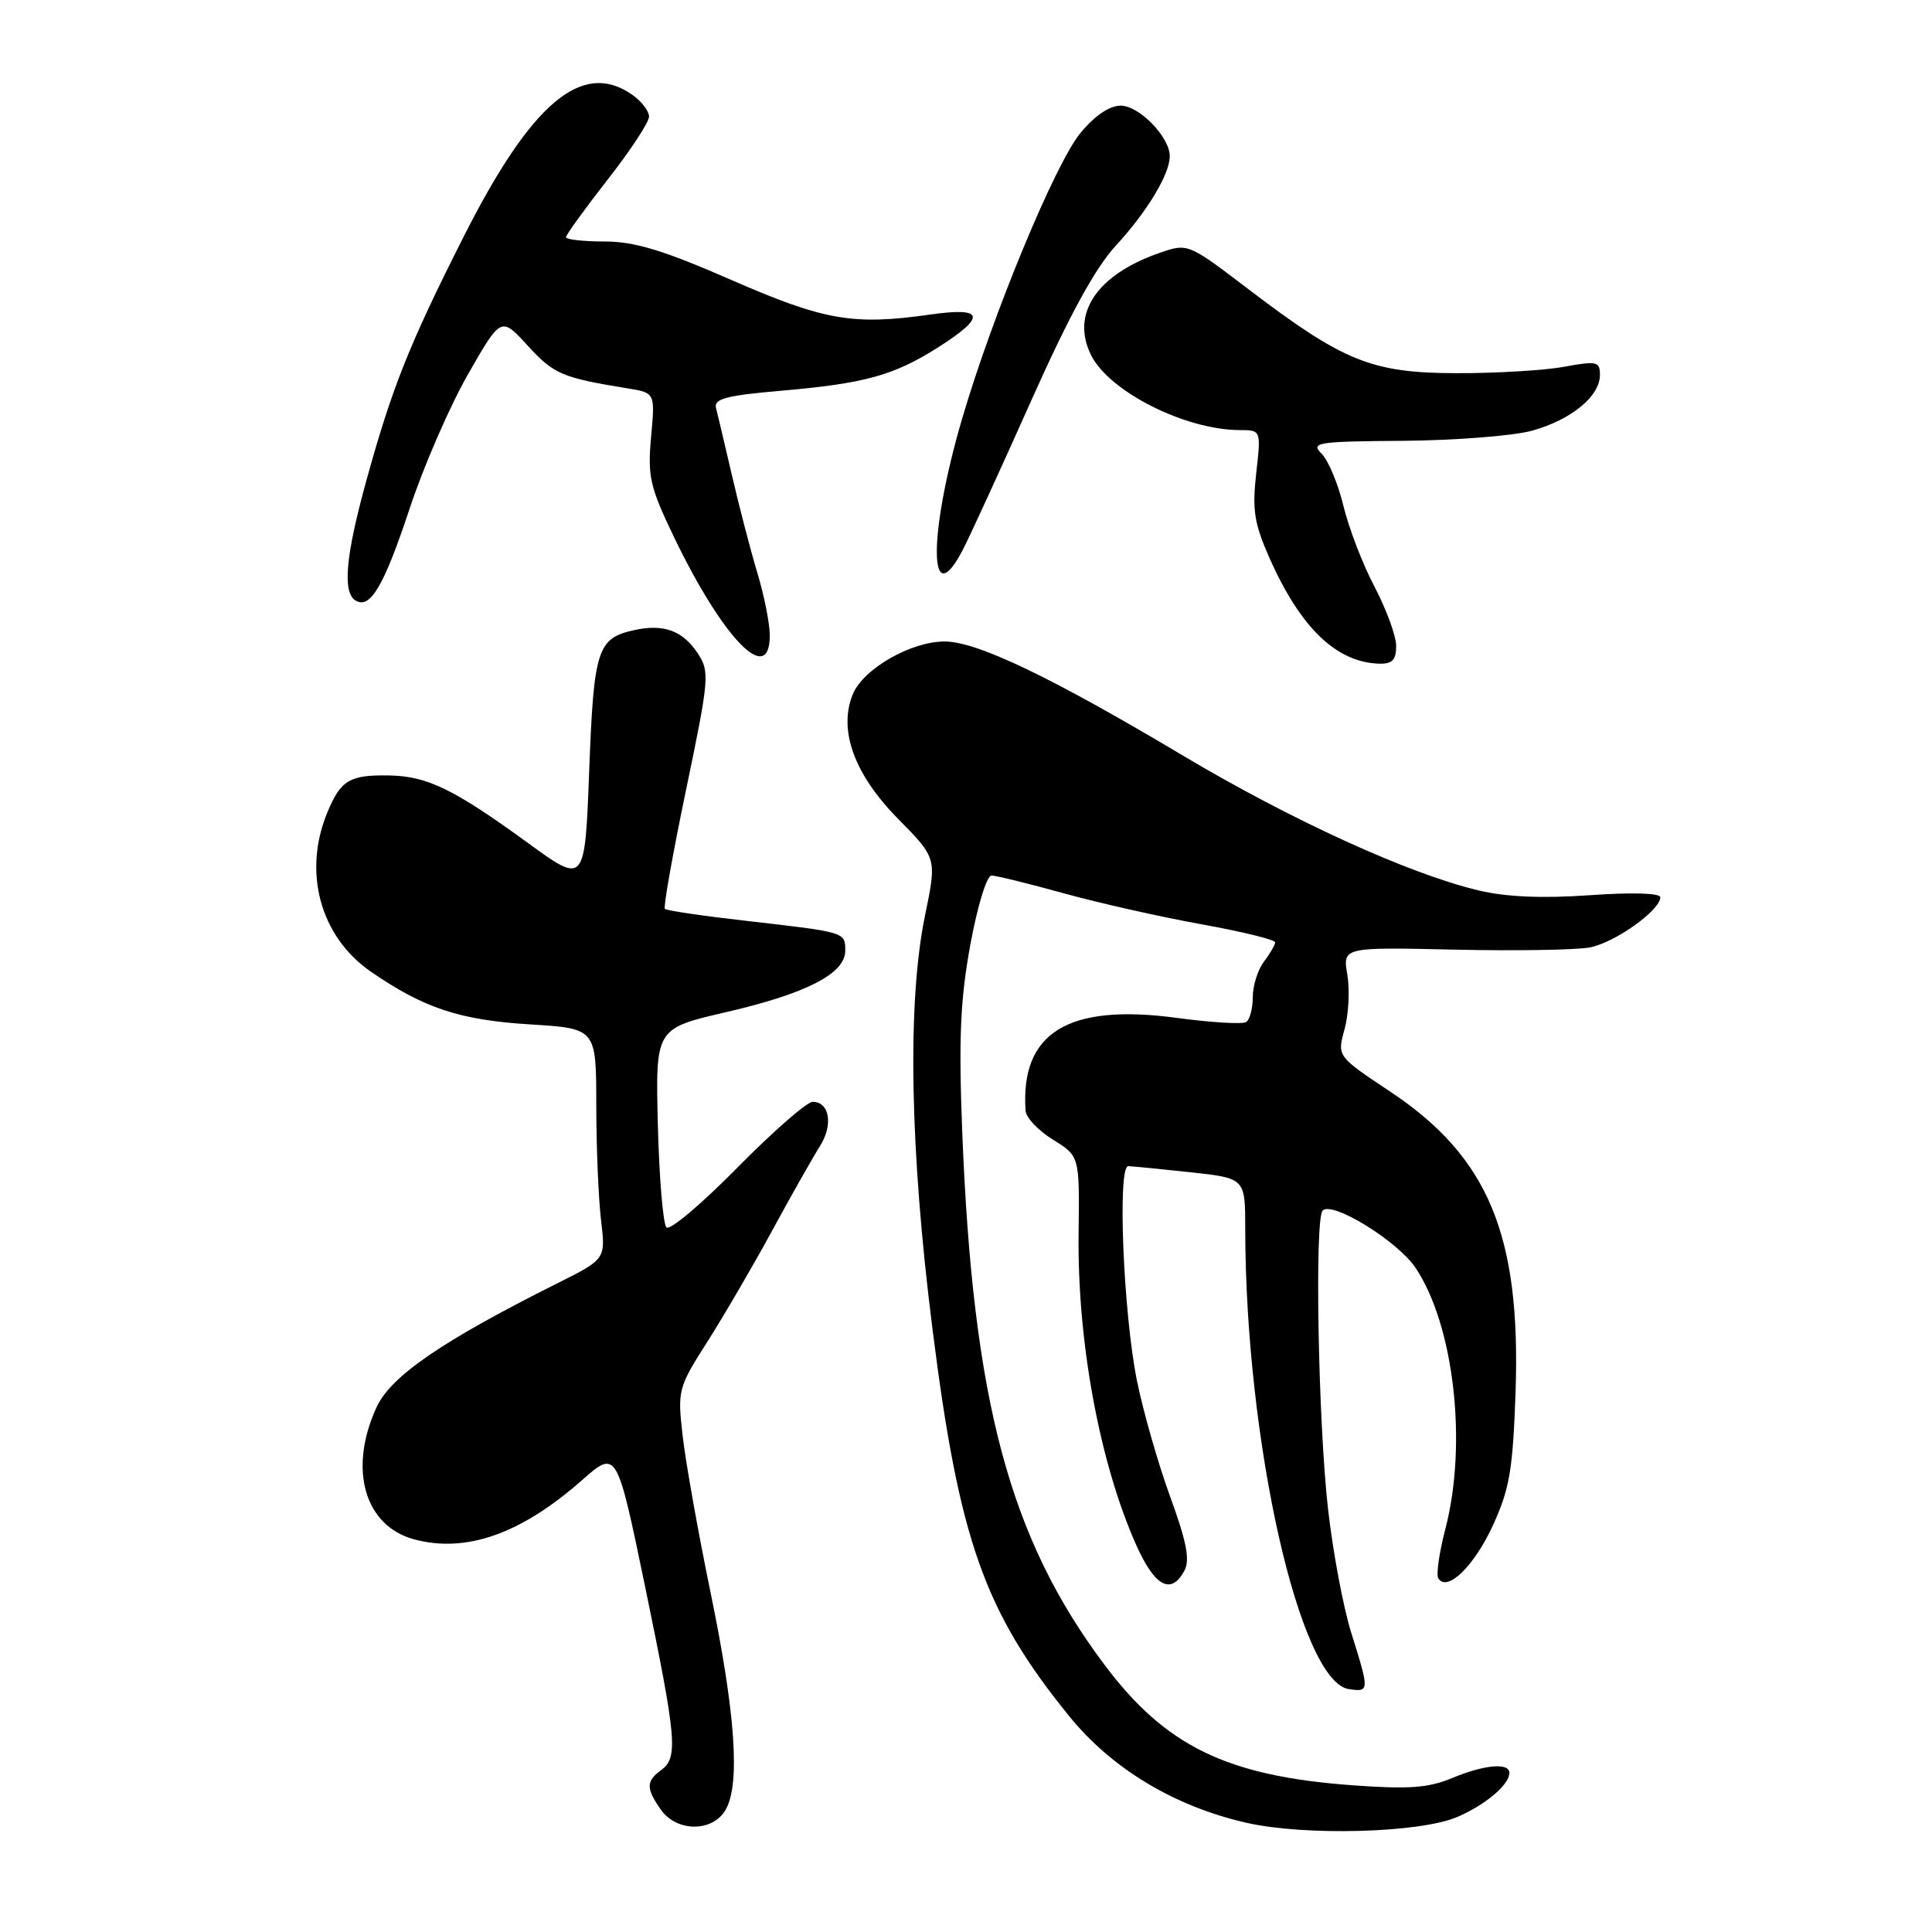 <?xml version="1.0" encoding="UTF-8" standalone="no"?>
<!DOCTYPE svg PUBLIC "-//W3C//DTD SVG 1.1//EN" "http://www.w3.org/Graphics/SVG/1.1/DTD/svg11.dtd" >
<svg xmlns="http://www.w3.org/2000/svg" xmlns:xlink="http://www.w3.org/1999/xlink" version="1.1" viewBox="0 0 256 256">
 <g >
 <path fill="currentColor"
d=" M 193.04 240.78 C 196.77 239.20 200.00 236.49 200.00 234.93 C 200.00 233.52 196.68 233.82 192.37 235.62 C 189.27 236.91 186.66 237.10 179.22 236.56 C 162.59 235.34 154.49 231.41 146.41 220.67 C 133.76 203.84 128.91 185.71 127.50 149.95 C 127.02 137.63 127.24 132.49 128.57 125.20 C 129.52 120.04 130.75 116.01 131.38 116.01 C 131.99 116.02 136.32 117.08 141.00 118.38 C 145.68 119.67 153.89 121.52 159.25 122.48 C 164.61 123.45 168.99 124.52 168.97 124.87 C 168.95 125.22 168.28 126.37 167.47 127.44 C 166.66 128.51 166.00 130.62 166.00 132.13 C 166.00 133.64 165.60 135.13 165.11 135.43 C 164.62 135.74 160.50 135.49 155.97 134.88 C 141.53 132.93 135.20 136.81 135.89 147.17 C 135.95 148.09 137.59 149.82 139.52 151.01 C 143.05 153.19 143.05 153.19 142.92 163.35 C 142.73 177.69 145.67 193.67 150.49 204.58 C 152.99 210.23 155.17 211.42 156.94 208.12 C 157.70 206.70 157.23 204.28 155.05 198.31 C 153.46 193.95 151.48 187.03 150.65 182.94 C 148.84 173.97 148.05 154.49 149.50 154.52 C 150.05 154.54 153.76 154.90 157.75 155.33 C 165.00 156.12 165.00 156.12 165.00 162.81 C 165.02 190.95 172.22 222.89 178.75 223.82 C 181.47 224.21 181.47 224.08 179.05 216.36 C 177.99 212.99 176.60 205.56 175.96 199.86 C 174.66 188.24 174.18 161.48 175.26 160.40 C 176.55 159.12 185.20 164.45 187.57 168.00 C 192.67 175.62 194.46 191.30 191.52 202.58 C 190.71 205.70 190.28 208.65 190.58 209.13 C 191.74 211.01 195.31 207.56 197.80 202.16 C 200.03 197.31 200.46 194.79 200.82 184.47 C 201.53 163.62 197.21 153.28 184.16 144.61 C 177.17 139.96 177.17 139.96 178.16 136.39 C 178.70 134.42 178.87 131.17 178.53 129.16 C 177.91 125.50 177.91 125.50 192.64 125.83 C 200.74 126.01 208.85 125.88 210.65 125.54 C 213.96 124.92 220.00 120.62 220.00 118.89 C 220.00 118.34 216.23 118.22 210.65 118.62 C 204.34 119.06 199.56 118.86 195.90 117.98 C 186.68 115.79 171.10 108.67 156.73 100.11 C 139.23 89.68 129.46 85.00 125.16 85.00 C 120.71 85.00 114.40 88.62 113.01 91.97 C 111.05 96.72 113.18 102.60 119.00 108.50 C 124.14 113.71 124.14 113.71 122.57 121.31 C 120.20 132.81 120.55 152.36 123.57 176.20 C 127.10 204.14 130.43 213.54 141.69 227.42 C 147.33 234.37 155.65 239.37 165.17 241.53 C 172.92 243.29 188.07 242.88 193.04 240.78 Z  M 96.18 239.75 C 98.10 236.30 97.44 226.94 94.14 210.95 C 92.49 202.95 90.83 193.62 90.45 190.22 C 89.76 184.20 89.86 183.86 93.74 177.77 C 95.93 174.32 99.81 167.68 102.35 163.00 C 104.89 158.32 107.73 153.32 108.64 151.88 C 110.43 149.06 109.93 146.00 107.68 146.00 C 106.92 146.00 102.43 149.93 97.70 154.72 C 92.98 159.52 88.75 163.09 88.31 162.64 C 87.86 162.20 87.35 156.09 87.17 149.06 C 86.85 136.28 86.85 136.28 96.19 134.12 C 106.84 131.66 112.00 129.01 112.00 125.98 C 112.00 123.50 112.07 123.53 99.00 122.03 C 93.23 121.38 88.32 120.66 88.10 120.43 C 87.88 120.21 89.15 113.08 90.92 104.59 C 93.97 89.95 94.05 89.01 92.48 86.61 C 90.49 83.57 87.96 82.63 84.05 83.49 C 79.14 84.57 78.68 86.01 78.07 102.17 C 77.50 117.19 77.50 117.19 70.00 111.73 C 60.12 104.54 56.60 102.83 51.53 102.75 C 46.32 102.67 45.17 103.36 43.40 107.59 C 40.08 115.54 42.42 124.13 49.17 128.77 C 56.19 133.60 60.92 135.16 70.25 135.74 C 79.00 136.28 79.00 136.28 79.01 146.39 C 79.01 151.95 79.30 158.83 79.64 161.67 C 80.26 166.84 80.26 166.84 73.88 170.03 C 58.52 177.72 51.78 182.34 49.88 186.50 C 46.14 194.66 48.29 202.19 54.87 203.97 C 61.76 205.82 69.03 203.26 77.11 196.14 C 81.72 192.08 81.72 192.08 85.49 210.29 C 89.68 230.57 89.88 232.88 87.59 234.56 C 85.60 236.01 85.59 236.98 87.56 239.78 C 89.68 242.80 94.49 242.79 96.18 239.75 Z  M 185.00 85.60 C 185.00 84.28 183.71 80.76 182.14 77.76 C 180.56 74.77 178.71 69.94 178.01 67.03 C 177.31 64.12 176.01 61.01 175.12 60.12 C 173.63 58.63 174.48 58.49 186.00 58.41 C 192.88 58.35 200.53 57.75 203.00 57.07 C 208.20 55.63 212.00 52.51 212.00 49.69 C 212.00 47.89 211.60 47.80 207.25 48.60 C 204.64 49.08 198.22 49.46 193.00 49.45 C 181.75 49.42 178.03 47.92 165.37 38.28 C 157.44 32.24 157.39 32.22 153.71 33.49 C 145.34 36.37 141.84 41.58 144.58 47.07 C 147.00 51.91 157.08 56.98 164.30 56.99 C 167.10 57.00 167.10 57.00 166.45 62.75 C 165.91 67.58 166.19 69.38 168.24 74.00 C 172.33 83.20 177.10 87.78 182.75 87.94 C 184.48 87.99 185.00 87.44 185.00 85.60 Z  M 102.00 84.18 C 102.00 82.63 101.26 78.92 100.36 75.93 C 99.46 72.94 97.94 67.12 96.99 63.00 C 96.03 58.88 95.08 54.84 94.87 54.03 C 94.58 52.85 96.29 52.40 103.34 51.79 C 114.57 50.82 118.39 49.77 124.27 46.05 C 130.75 41.93 130.45 40.65 123.25 41.68 C 113.03 43.14 109.21 42.47 96.87 37.08 C 87.87 33.15 84.08 32.00 80.12 32.00 C 77.30 32.00 75.00 31.74 75.00 31.43 C 75.00 31.11 77.48 27.69 80.50 23.82 C 83.53 19.96 86.00 16.19 86.00 15.45 C 86.00 14.72 85.00 13.41 83.78 12.56 C 77.13 7.90 70.39 13.60 61.35 31.53 C 54.19 45.72 51.93 51.40 48.54 63.70 C 45.80 73.61 45.36 78.49 47.10 79.56 C 49.05 80.77 50.86 77.70 54.29 67.36 C 56.13 61.78 59.62 53.78 62.02 49.58 C 66.40 41.93 66.40 41.93 69.96 45.84 C 73.39 49.58 74.48 50.05 83.15 51.46 C 86.81 52.05 86.81 52.05 86.27 57.91 C 85.80 63.14 86.12 64.53 89.29 71.13 C 95.82 84.69 102.00 91.03 102.00 84.18 Z  M 127.62 72.77 C 128.54 70.99 132.58 62.18 136.60 53.18 C 141.68 41.80 145.11 35.52 147.87 32.53 C 152.02 28.02 155.00 23.08 155.00 20.68 C 155.00 18.17 150.95 14.00 148.50 14.00 C 147.01 14.00 145.05 15.33 143.16 17.63 C 139.81 21.68 131.50 41.77 127.48 55.50 C 122.95 70.95 123.04 81.62 127.62 72.77 Z "/>
</g>
</svg>